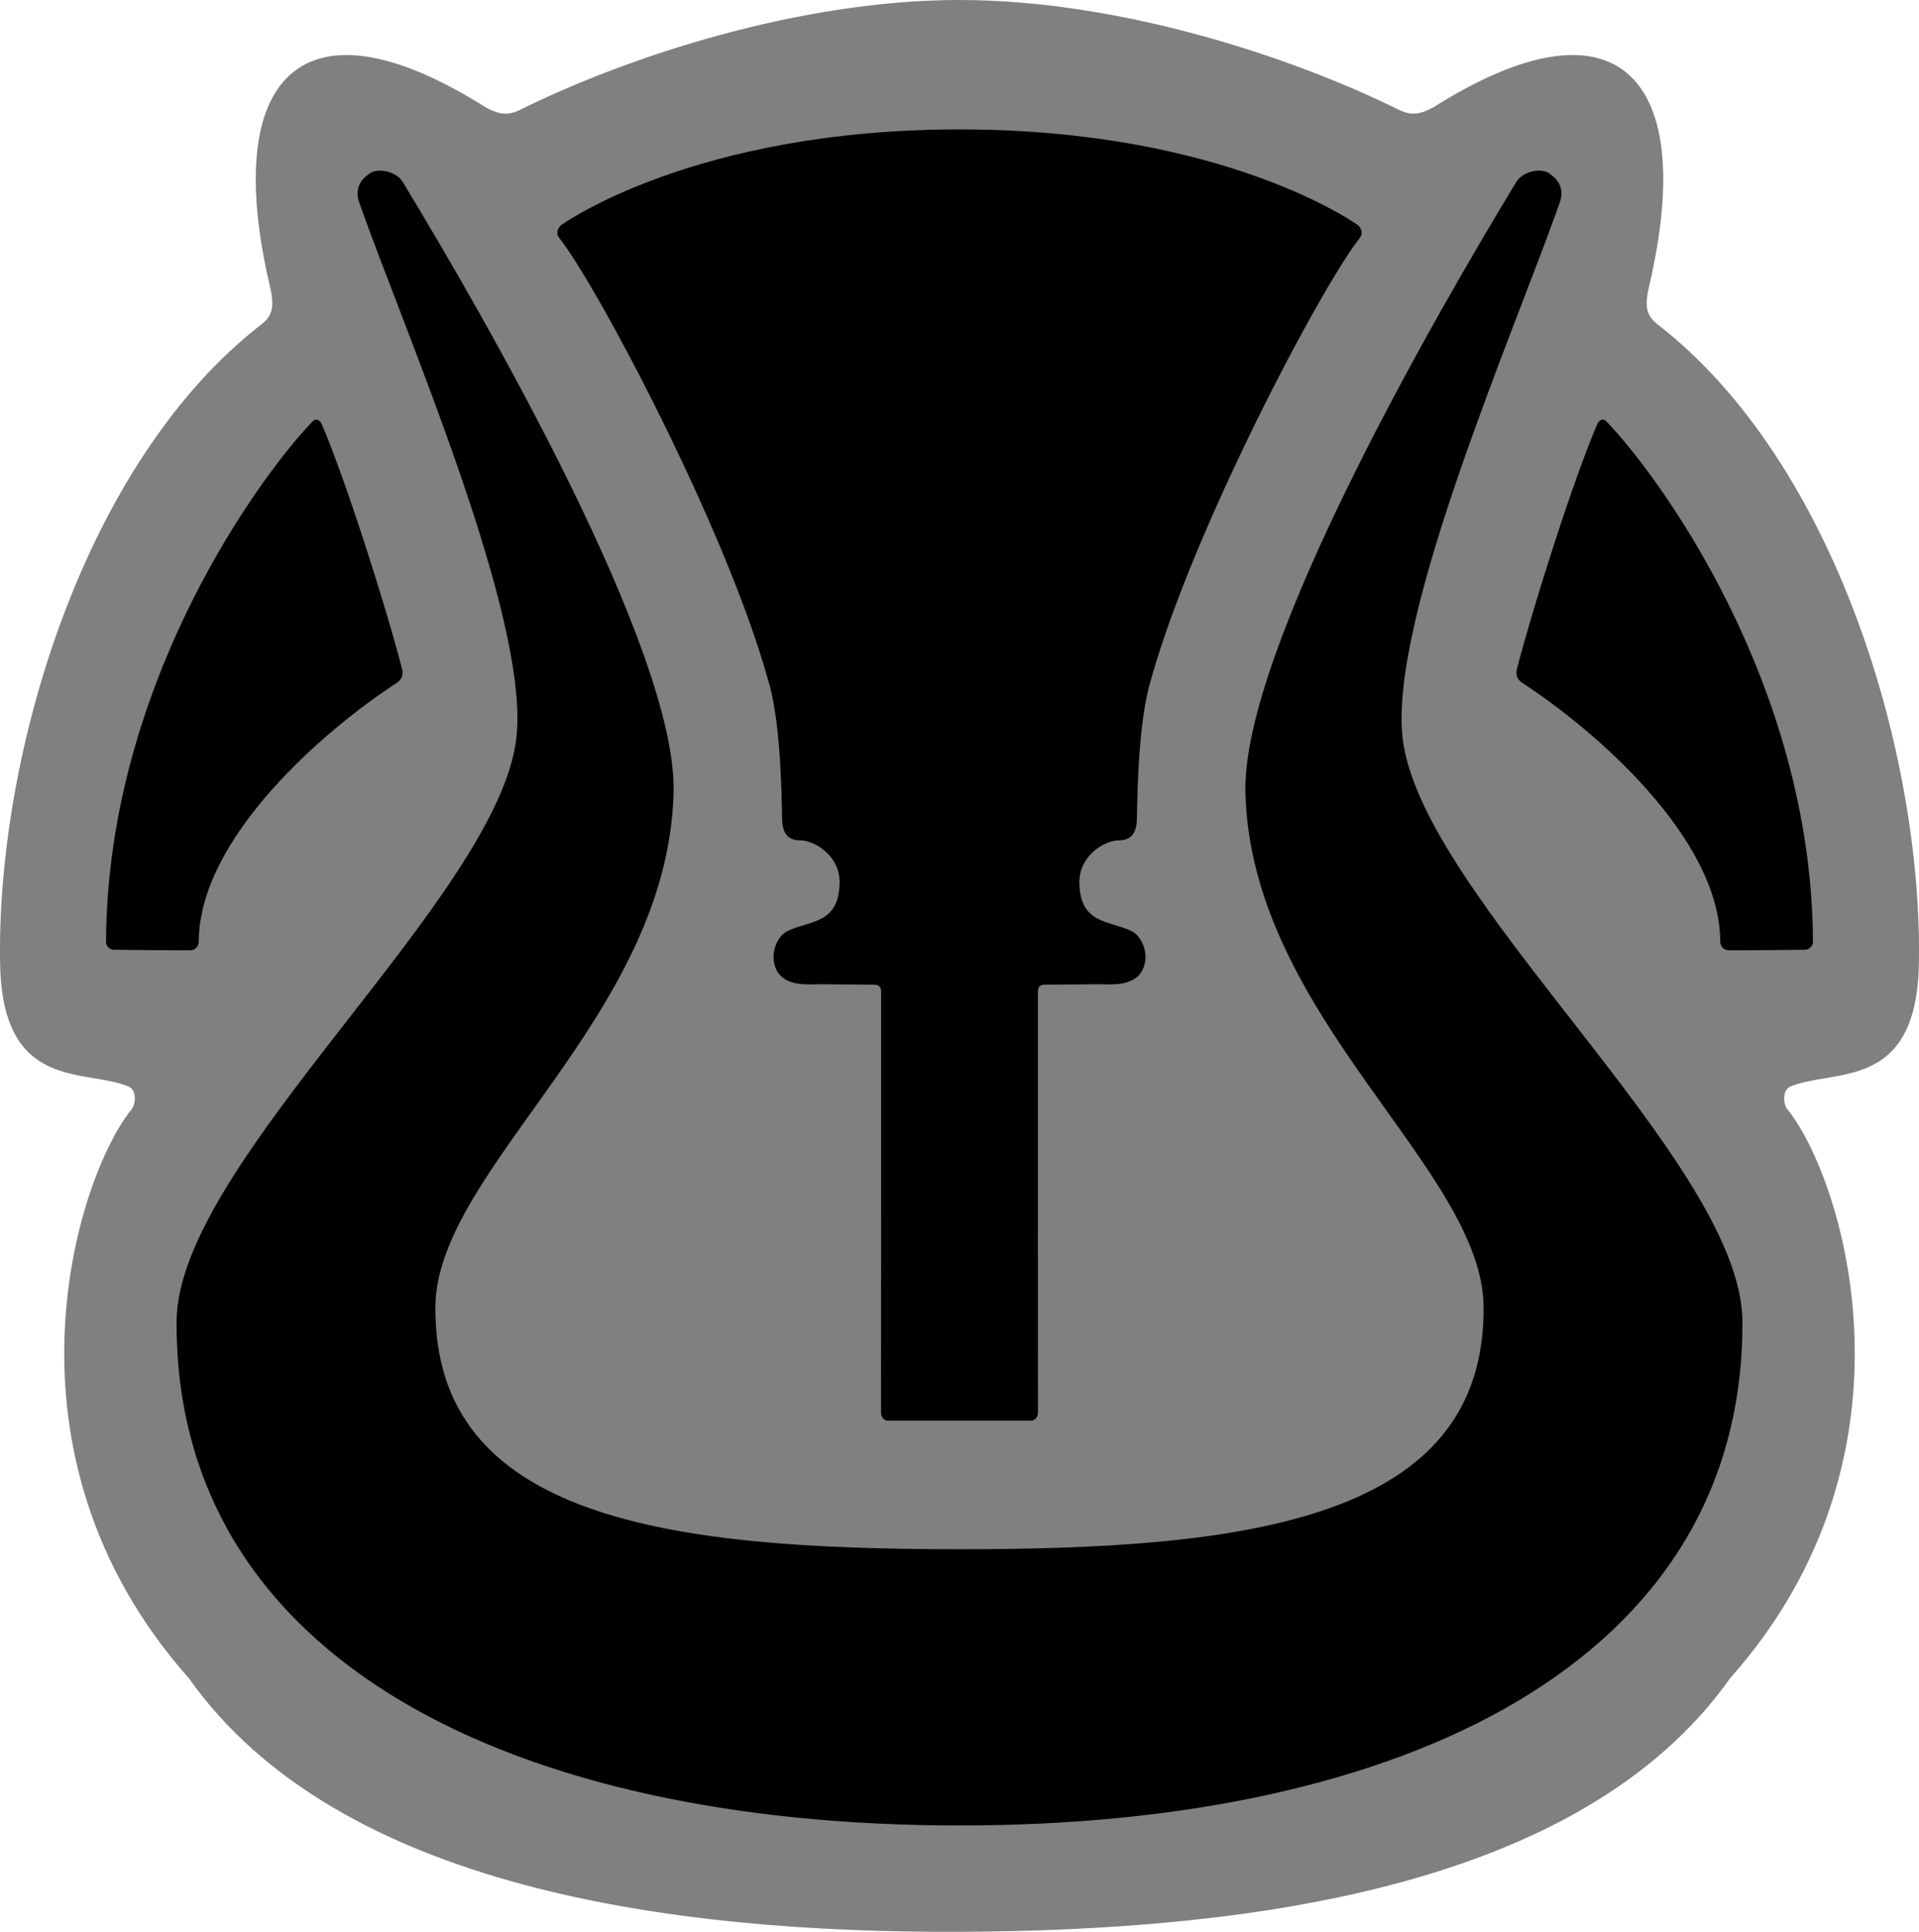 <svg xmlns="http://www.w3.org/2000/svg" width="600" height="604.027"><path d="M300 603.52c89.868-.353 194.226-13.586 240.581-79.123 62.513-70.378 34.757-156.343 17.973-177.123-1.541-1.743-1.95-6.468.822-7.906 13.757-5.954 39.336 1.782 40.085-37.93 1.222-64.77-25.794-156.65-81.74-199.808-3.905-3.124-3.905-6.717-2.5-12.652 14.84-63.729-8.874-91.532-66.824-54.982-3.749 2.03-6.873 2.968-11.246.781C403.458 18.097 349.736.5 300 .5c-49.735 0-103.458 17.596-137.15 34.277-4.374 2.187-7.498 1.25-11.247-.78-57.95-36.551-81.664-8.748-66.825 54.98 1.406 5.936 1.406 9.529-2.499 12.653C26.333 144.789-.683 236.667.54 301.438c.75 39.712 26.328 31.976 40.085 37.93 2.772 1.438 2.363 6.163.822 7.906-16.784 20.78-44.54 106.745 17.973 177.123 46.355 65.537 150.713 79.478 240.581 79.124z" style="fill:gray;stroke:gray;stroke-width:.999"/><path d="M300 570.271c138.05 0 244.778-50.86 244.288-157.122-.229-49.491-100.813-132.6-106.262-182.552-4.127-37.825 35.01-127.161 49.157-167.36 1.608-4.567-.826-7.108-3.218-8.703-2.112-1.408-7.445-.69-9.492 2.682-25.319 41.695-85.729 146.509-84.583 190.637 1.817 69.933 74.158 117.406 74.474 160.755.49 67.208-74.45 76.29-164.364 76.29-89.913 0-164.854-9.082-164.364-76.29.316-43.349 72.657-90.822 74.474-160.755 1.146-44.128-59.264-148.942-84.583-190.637-2.047-3.371-7.38-4.09-9.492-2.682-2.392 1.595-4.826 4.136-3.218 8.704 14.147 40.198 53.284 129.534 49.157 167.36-5.45 49.951-106.033 133.06-106.261 182.551C55.223 519.411 161.95 570.271 300 570.271z" style="stroke:#000"/><path d="M300 443.674s18.676.018 22.447.018c.635 0 1.589-.703 1.586-1.978-.033-13.743-.029-102.71-.029-131.744 0-1.699 1.061-2.578 2.664-2.592 4.417-.041 13.116-.106 16.907-.124 3.459-.017 10.662.884 13.184-4.196 2.348-4.725-.375-10.047-2.996-11.386-6.747-3.448-16.538-2.05-16.78-15.582-.16-8.845 8.112-13.841 12.83-13.841 3.397 0 5.057-1.8 5.149-6.194.195-9.375.507-31.17 4.503-43.958 13.188-47.055 53.25-122.782 65.27-137.978 1.36-1.72-.432-3.287-.432-3.287s-41-29.869-124.303-29.869-124.302 29.87-124.302 29.87-1.793 1.566-.432 3.286c12.02 15.196 52.082 90.923 65.27 137.978 3.996 12.788 4.307 34.583 4.503 43.958.091 4.395 1.752 6.194 5.149 6.194 4.718 0 12.989 4.996 12.83 13.84-.242 13.534-10.033 12.135-16.78 15.583-2.622 1.34-5.344 6.66-2.997 11.387 2.523 5.08 9.726 4.178 13.185 4.195 3.79.019 12.49.083 16.906.124 1.603.015 2.664.893 2.664 2.592 0 29.034.005 118-.028 131.744-.003 1.275.95 1.978 1.586 1.978 3.77 0 22.446-.018 22.446-.018z" style="stroke:#000"/><path d="M33.654 294.568c.314-81.755 49.458-147.092 64.474-162.475.656-.752 1.521-.353 2.009.708 7.256 16.855 19.726 55.818 25.098 76.492.356 1.538.023 2.704-1.252 3.663-22.496 14.597-62.164 48.543-62.332 81.362-.032 1.248-.756 2.322-2.296 2.297-7.714.031-16.543-.075-23.86-.158-.912-.017-1.818-.865-1.84-1.89zM566.346 294.568c-.314-81.755-49.458-147.092-64.474-162.475-.655-.752-1.521-.353-2.009.708-7.255 16.855-19.726 55.818-25.098 76.492-.356 1.538-.023 2.704 1.253 3.663 22.495 14.597 62.163 48.543 62.331 81.362.032 1.248.756 2.322 2.297 2.297 7.713.031 16.542-.075 23.859-.158.817-.033 1.847-.992 1.841-1.89z" style="stroke:#000;stroke-width:.999"/></svg>